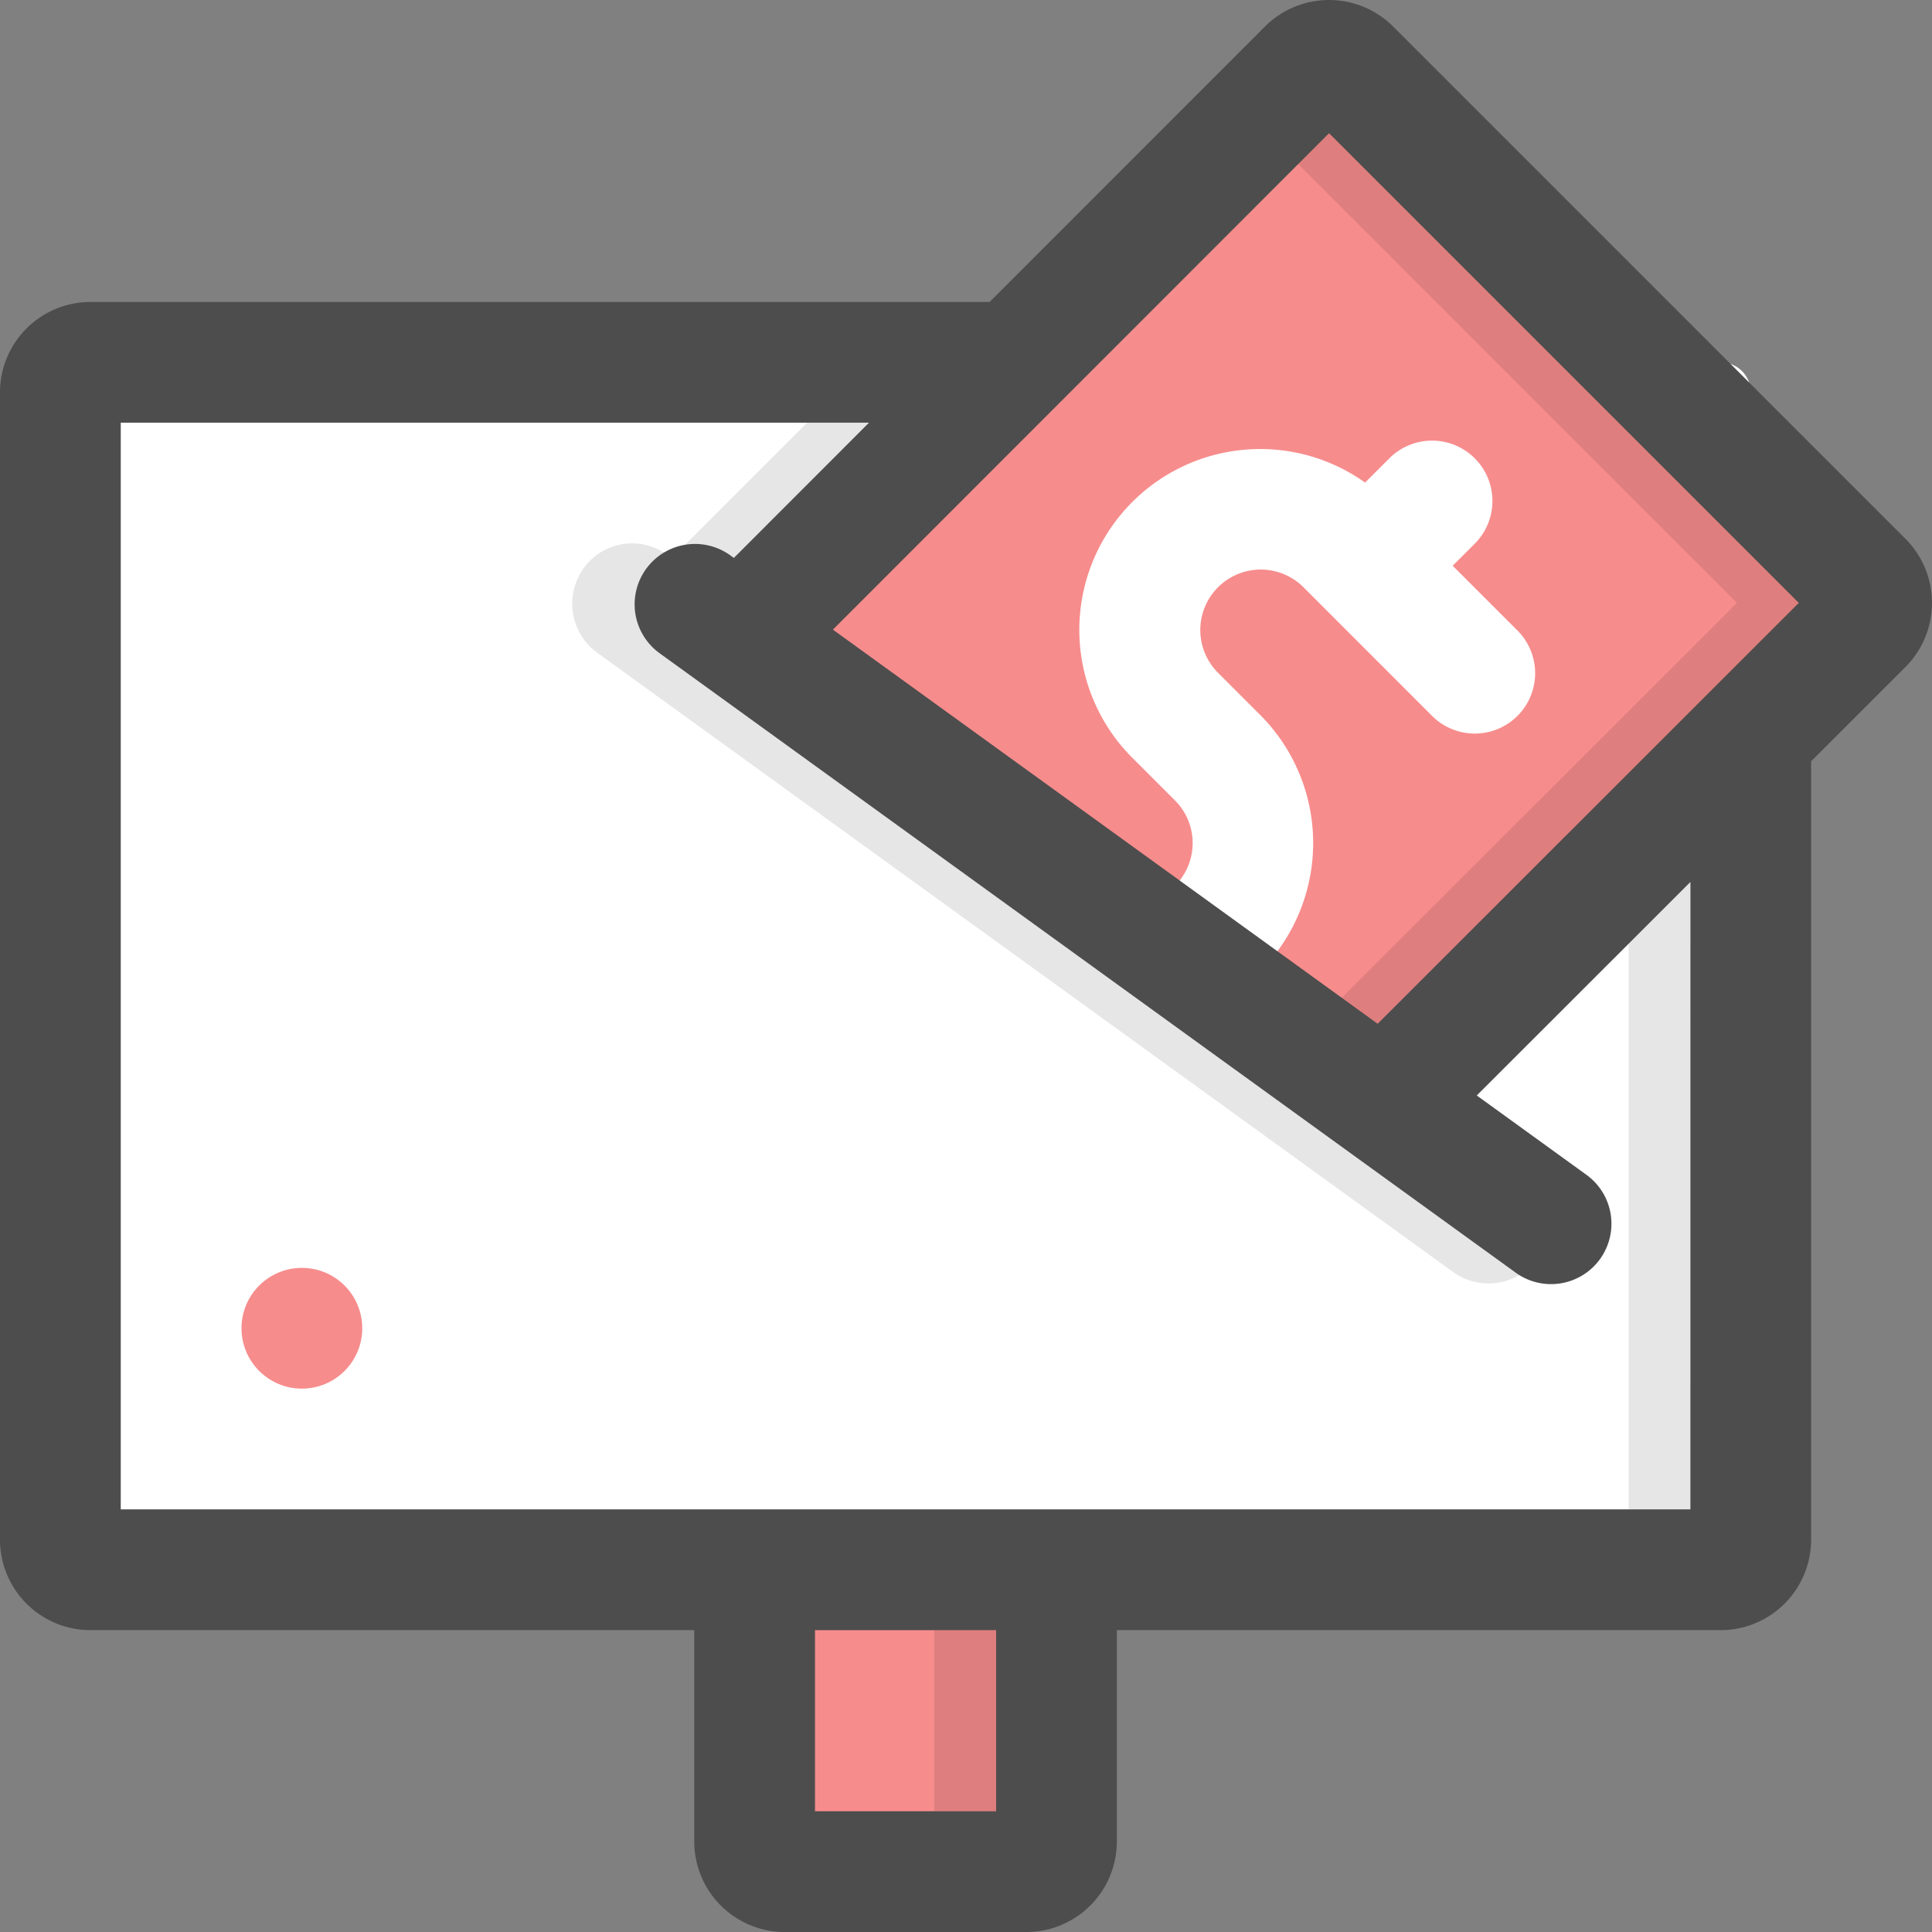 <!-- icon666.com - MILLIONS vector ICONS FREE --><svg id="Layer_1" viewBox="0 0 64 64" xmlns="http://www.w3.org/2000/svg" data-name="Layer 1"><rect x="0" y="0" width="64" height="64" fill="#808080" stroke="none"/><path d="m58 13v38a1.002 1.002 0 0 1 -1 1h-54a1.003 1.003 0 0 1 -1-1v-38a1.003 1.003 0 0 1 1-1h54a1.003 1.003 0 0 1 1 1z" fill="#fff"></path><path d="m61.95 20.26a.292.292 0 0 0 -.02.09 1.191 1.191 0 0 1 -.22.33l-15.95 15.95-21.63-15.14 16.99-16.99 2.2-2.21a.986.986 0 0 1 1-.24.94.94 0 0 1 .42.24l16.97 16.97a1.19 1.19 0 0 1 .22.33.292.292 0 0 0 .02.09.827.827 0 0 1 0 .58z" fill="#f78c8c"></path><path d="m25 52h10v10h-10z" fill="#f78c8c"></path><path d="m61.93 19.59a2.974 2.974 0 0 0 -.86-1.74l-5.85-5.85h-.77l-9.71-9.71a.94.94 0 0 0 -.42-.24.986.986 0 0 0 -1 .24l-2.2 2.21-7.5 7.5h-30.62a1.003 1.003 0 0 0 -1 1v1h24.74l-4.48 4.48-.13-.1a.507.507 0 0 0 -.16-.09 1.975 1.975 0 0 0 -2.64.54 2.009 2.009 0 0 0 .45 2.79l28.36 20.52a2.002 2.002 0 0 0 2.2.09 1.784 1.784 0 0 0 .59-.54 1.991 1.991 0 0 0 -.45-2.79l-3.61-2.61 7.08-7.07v20.78h-51.95v1a1.003 1.003 0 0 0 1 1h22v2h5.95v6h-5.95v2h9.78a3 3 0 0 0 .17-1v-7h.05v-2h22a.999.999 0 0 0 .92-.61 2.566 2.566 0 0 0 .03-.39v-25.78l3.12-3.12a3 3 0 0 0 .86-1.75.292.292 0 0 1 .02-.09 5.605 5.605 0 0 0 0-.58.292.292 0 0 1 -.02-.09zm-27.53-7.59 7.58-7.59 1.03 1.03 6.56 6.56 7.97 7.97-12.99 12.98-.96.96-18.04-13.05z" opacity=".1"></path><circle cx="10" cy="44" fill="#f78c8c" r="2"></circle><g fill="none"><path d="m42.329 31.52 3.308 2.394.103-.103-3.325-2.418c-.032.04-.053.088-.087.127z"></path><path d="m52.529 38.901a2 2 0 1 1 -2.345 3.24l-28.358-20.519a2 2 0 0 1 2.345-3.24l.138.1 4.477-4.48h-24.787v35.999h51.997v-20.785l-7.078 7.073z"></path><path d="m26.998 54h6v6h-6z"></path><path d="m27.591 20.857 11.484 8.309c.04-.038.07-.084.106-.125l-4.18-3.04 4.18 3.04a1.997 1.997 0 0 0 -.102-2.7l-1.414-1.414a5.991 5.991 0 0 1 7.705-9.123l.779-.779a2 2 0 0 1 2.828 2.828l-.706.706 2.121 2.121a2 2 0 0 1 -2.828 2.828l-4.239-4.24a2.002 2.002 0 1 0 -2.824 2.84l1.402 1.402a6.012 6.012 0 0 1 .514 7.886l3.325 2.418 13.848-13.839-15.56-15.56z"></path></g><path d="m41.754 23.692-1.402-1.402a2.002 2.002 0 1 1 2.824-2.84l4.239 4.24a2 2 0 1 0 2.828-2.828l-2.121-2.121.706-.706a2 2 0 1 0 -2.828-2.828l-.779.779a5.991 5.991 0 0 0 -7.705 9.123l1.414 1.414a1.997 1.997 0 0 1 .102 2.7l3.235 2.353a6.012 6.012 0 0 0 -.514-7.886z" fill="#fff"></path><path d="m63.12 17.848-16.969-16.969a3.008 3.008 0 0 0 -4.249 0l-9.119 9.124h-29.784a3 3 0 0 0 -3 3v37.998a3 3 0 0 0 3 3h19.999v7a3 3 0 0 0 3 3h7.999a3 3 0 0 0 3-3v-7h19.999a3 3 0 0 0 3-3v-25.783l3.123-3.121a3.004 3.004 0 0 0 .001-4.249zm-30.122 42.153h-6v-6h6zm22.999-10h-51.997v-35.999h24.787l-4.477 4.48-.138-.1a2 2 0 0 0 -2.345 3.24l28.358 20.519a2 2 0 1 0 2.345-3.24l-3.61-2.612 7.078-7.073zm-10.257-16.19.26.189-.26-.189-.103.103-18.046-13.057 16.436-16.445 15.56 15.56z" fill="#4d4d4d"></path></svg>